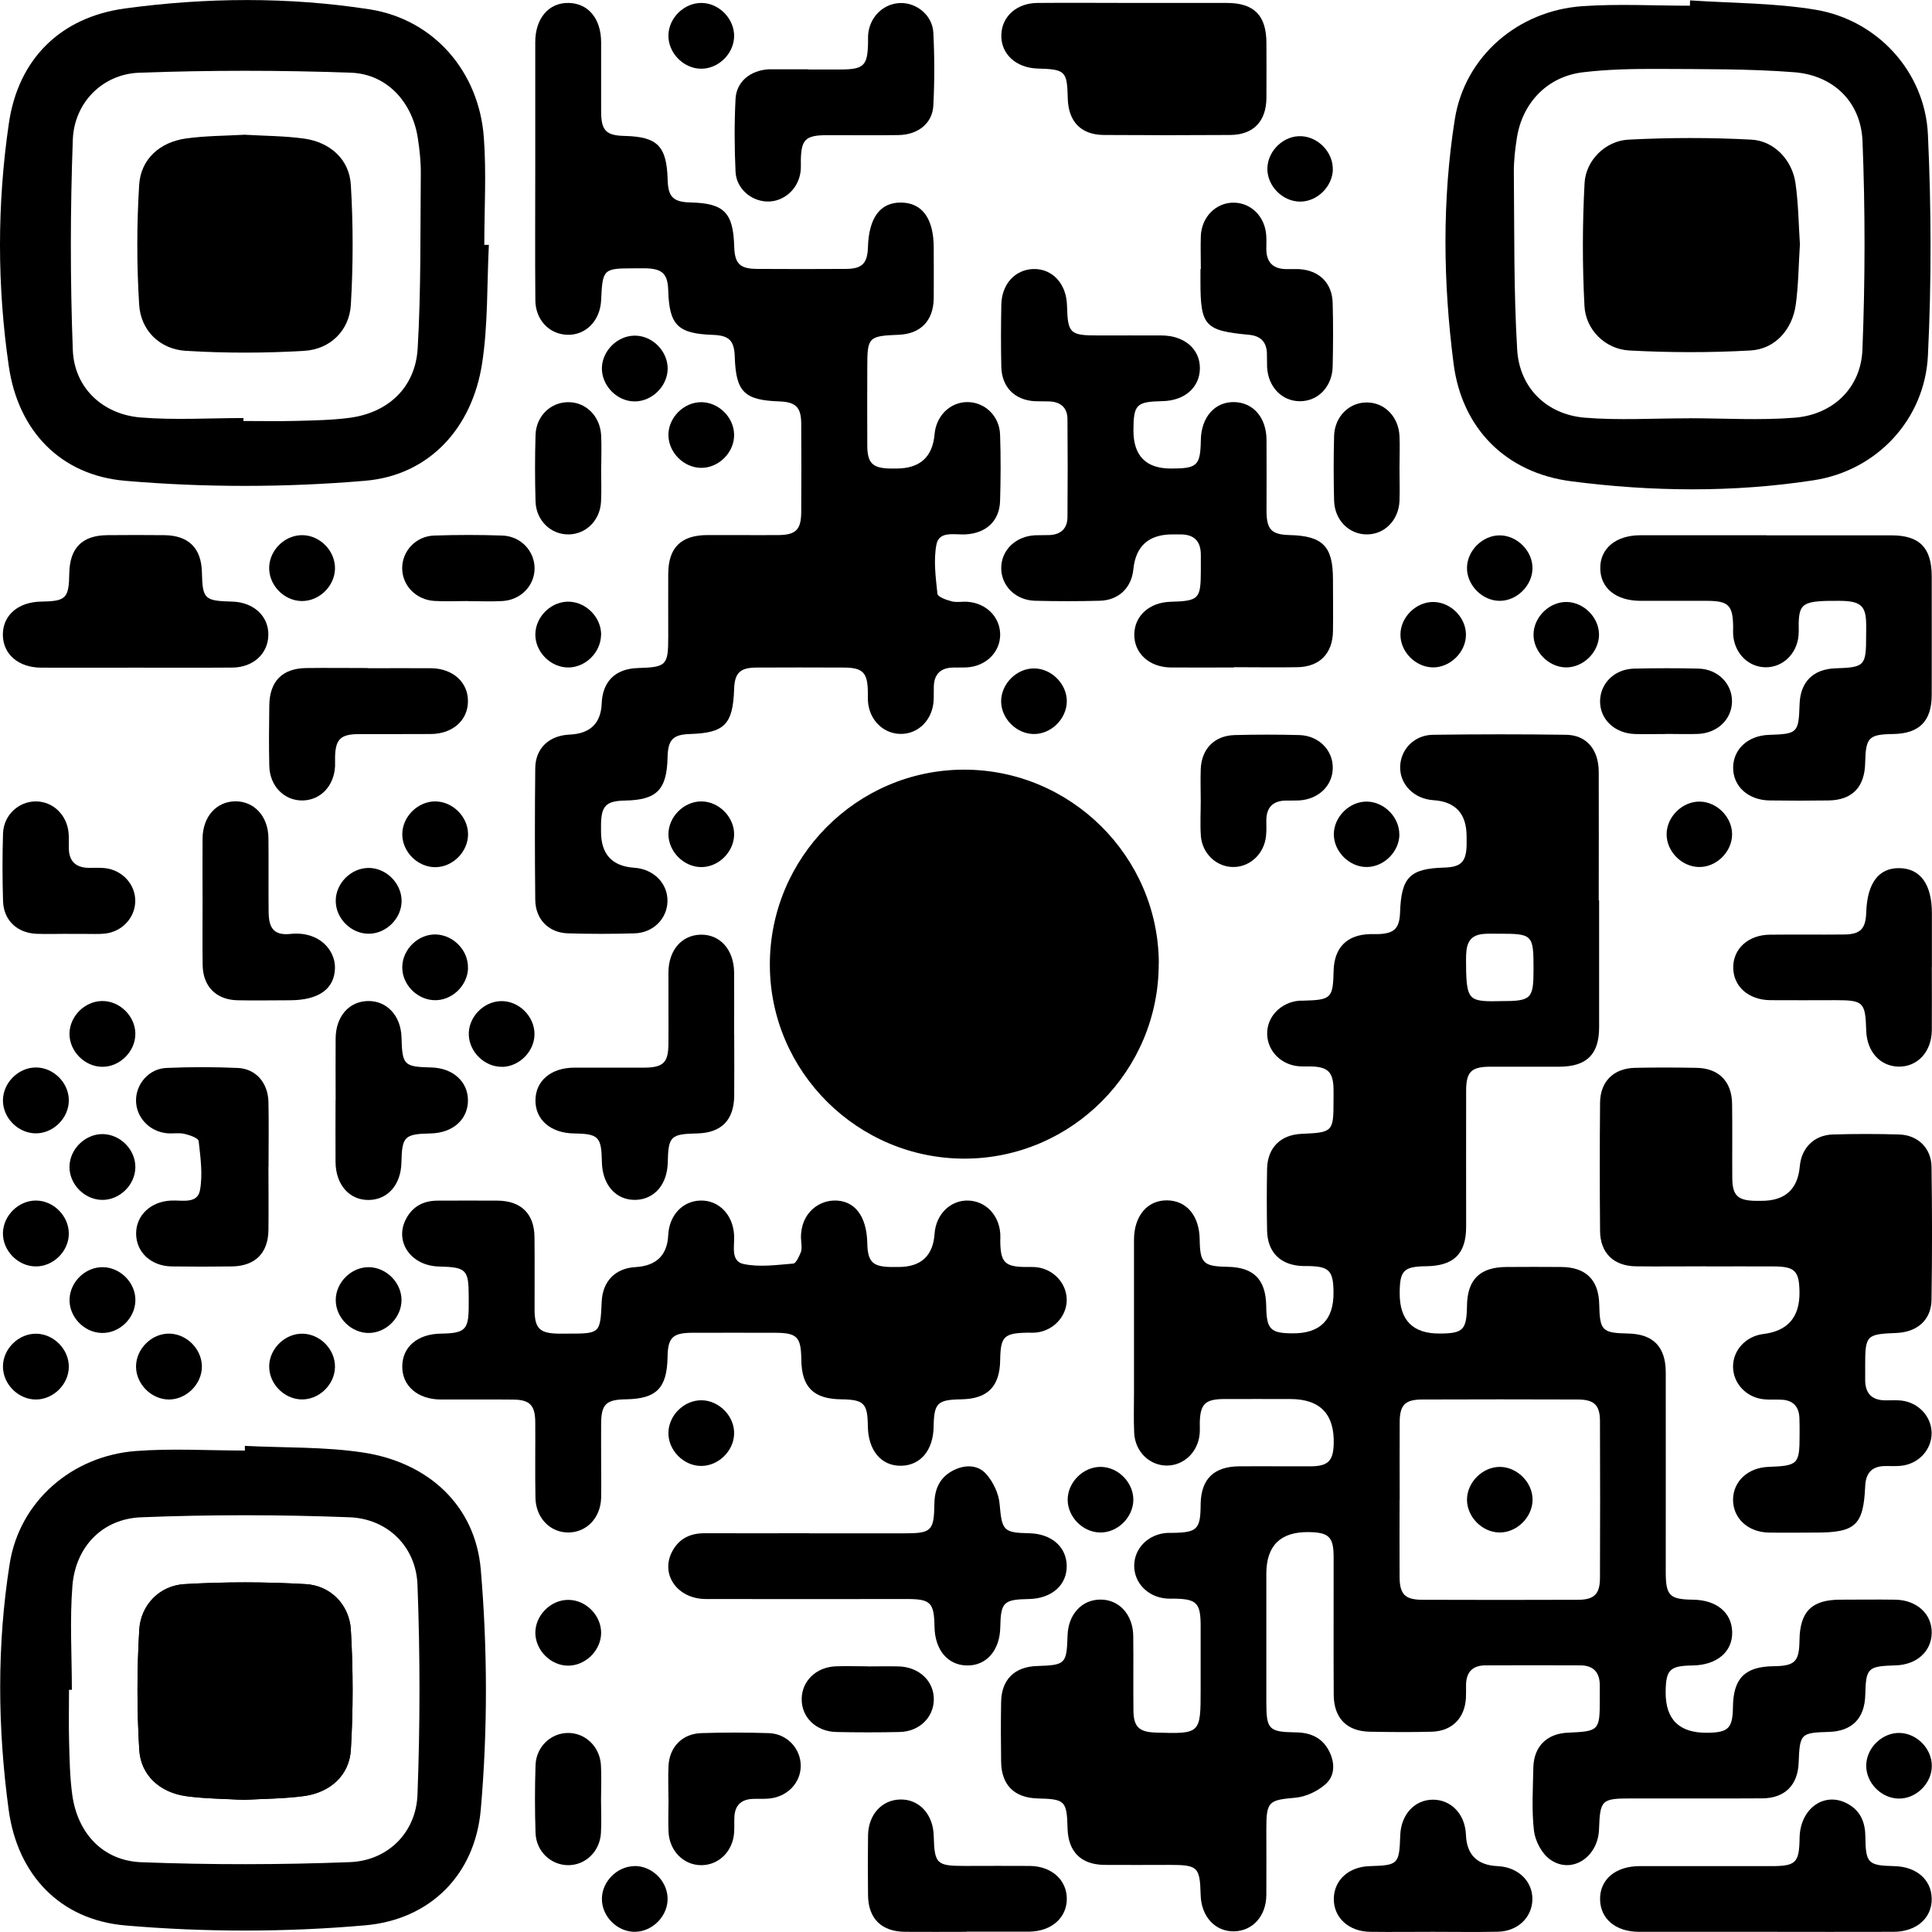 <?xml version="1.0" encoding="UTF-8"?><svg id="Ebene_2" xmlns="http://www.w3.org/2000/svg" viewBox="0 0 203.25 203.24"><defs><style>.cls-1{stroke-width:0px;}</style></defs><g id="Ebene_1-2"><path class="cls-1" d="m168.23,94.74c0,4.44,0,8.89,0,13.33,0,2.86-1.31,4.14-4.2,4.15-2.44.01-4.89-.01-7.33,0-1.92.02-2.45.55-2.46,2.5-.01,4.78,0,9.55,0,14.33,0,2.86-1.3,4.12-4.19,4.16-2.39.03-2.79.44-2.8,2.83q-.02,4.28,4.21,4.25c2.48-.01,2.83-.38,2.87-2.93.04-2.75,1.36-4.05,4.12-4.07,1.94-.01,3.89-.02,5.83,0,2.56.03,3.9,1.36,3.96,3.9.06,2.81.3,3.04,3.04,3.1,2.63.05,3.95,1.39,3.96,4.06.01,7,0,14,0,21,0,2.51.39,2.91,2.86,2.94,2.48.03,4.08,1.35,4.13,3.39.05,2.09-1.6,3.49-4.16,3.53-2.41.03-2.82.44-2.84,2.8q-.03,4.32,4.35,4.28c2.26-.02,2.7-.46,2.73-2.73.04-3,1.26-4.23,4.26-4.27,2.27-.03,2.71-.47,2.74-2.73.04-3.01,1.28-4.26,4.26-4.27,1.94,0,3.89-.03,5.83,0,2.28.04,3.87,1.53,3.82,3.53-.05,1.94-1.6,3.32-3.8,3.38-2.94.09-3.12.26-3.19,3.11-.06,2.46-1.38,3.81-3.81,3.89-3,.09-3.08.17-3.2,3.27-.09,2.32-1.45,3.7-3.8,3.72-4.61.03-9.22,0-13.83.01-3.11,0-3.26.15-3.37,3.26-.11,2.95-2.9,4.76-5.15,3.16-.86-.61-1.56-1.93-1.69-3-.26-2.19-.11-4.44-.07-6.66.05-2.24,1.43-3.59,3.66-3.68,3.25-.14,3.33-.22,3.33-3.48,0-.5,0-1,0-1.5,0-1.35-.66-2.09-2.02-2.1-3.33-.02-6.67-.01-10,0-1.36,0-2.04.71-2.05,2.07,0,.44.01.89-.01,1.33-.11,2.14-1.45,3.52-3.6,3.58-2.16.06-4.33.04-6.5,0-2.43-.04-3.79-1.42-3.81-3.87-.03-4.83,0-9.66-.01-14.5,0-2.13-.5-2.61-2.67-2.63q-4.41-.04-4.41,4.39c0,4.5,0,9,0,13.5,0,2.87.25,3.14,3.11,3.18,1.58.02,2.81.58,3.53,2.04.6,1.22.56,2.55-.4,3.4-.83.74-2.06,1.33-3.16,1.43-2.83.25-3.08.38-3.08,3.28,0,2.33.02,4.66,0,7-.03,2.19-1.45,3.74-3.39,3.78-1.99.04-3.46-1.55-3.52-3.83-.08-2.96-.29-3.16-3.31-3.16-2.28,0-4.55.02-6.83,0-2.45-.03-3.79-1.39-3.86-3.82-.08-2.93-.25-3.1-3.13-3.17-2.45-.06-3.82-1.39-3.86-3.83-.03-2.11-.04-4.22,0-6.33.04-2.34,1.41-3.69,3.75-3.77,3.04-.1,3.14-.2,3.24-3.23.07-2.19,1.48-3.74,3.42-3.76,1.99-.03,3.47,1.57,3.49,3.85.03,2.61-.01,5.22.02,7.83.02,1.71.6,2.25,2.32,2.31,4.74.15,4.75.14,4.75-4.55,0-2.22,0-4.44,0-6.67,0-2.42-.42-2.83-2.77-2.87-.28,0-.56.01-.83-.01-1.95-.16-3.39-1.63-3.39-3.45,0-1.82,1.45-3.29,3.39-3.45.22-.02.44,0,.67-.01,2.55-.04,2.9-.38,2.93-2.87,0-.06,0-.11,0-.17.05-2.63,1.39-3.94,4.06-3.96,2.5-.02,5,.01,7.5,0,1.84-.01,2.39-.56,2.44-2.36q.13-4.72-4.58-4.72c-2.33,0-4.67-.01-7,0-1.95.02-2.46.54-2.51,2.46,0,.39.02.78-.01,1.17-.16,1.94-1.66,3.38-3.48,3.37-1.82-.02-3.31-1.47-3.41-3.42-.07-1.44-.02-2.89-.02-4.33,0-5.33,0-10.66,0-16,0-2.54,1.43-4.2,3.53-4.15,2.04.05,3.35,1.65,3.38,4.13.04,2.48.38,2.82,2.94,2.86,2.75.05,4.02,1.33,4.06,4.14.03,2.43.44,2.85,2.77,2.86q4.35.03,4.31-4.32c-.02-2.28-.46-2.73-2.7-2.76-.17,0-.33,0-.5,0-2.35-.07-3.74-1.41-3.79-3.73-.04-2.17-.04-4.33,0-6.5.05-2.24,1.43-3.59,3.66-3.68,3.25-.14,3.33-.22,3.33-3.48,0-.44.01-.89,0-1.33-.06-1.7-.61-2.23-2.35-2.28-.44-.01-.89.02-1.33-.02-1.86-.17-3.26-1.61-3.3-3.37-.05-1.81,1.4-3.33,3.32-3.52.17-.02.33,0,.5-.01,2.93-.08,3.1-.25,3.17-3.13.06-2.45,1.39-3.8,3.82-3.87.28,0,.56,0,.83,0,1.73-.05,2.28-.59,2.34-2.29.13-3.7,1.02-4.6,4.65-4.71,1.74-.05,2.29-.59,2.35-2.28.01-.33,0-.67,0-1q0-3.58-3.49-3.81c-2.04-.13-3.54-1.65-3.5-3.52.04-1.83,1.49-3.34,3.46-3.36,4.66-.06,9.33-.07,14,0,2.15.03,3.42,1.56,3.43,3.89.02,4.5,0,9,0,13.5Zm-20.99,63.03c0,2.72-.02,5.44,0,8.16.02,1.81.58,2.37,2.42,2.37,5.44.02,10.88.02,16.33,0,1.72,0,2.32-.59,2.33-2.29.02-5.5.02-11,0-16.49,0-1.7-.6-2.28-2.33-2.29-5.44-.02-10.88-.02-16.33,0-1.84,0-2.4.56-2.41,2.37-.02,2.72,0,5.44,0,8.16Zm14.09-55.81c0-3.66-.08-3.74-3.73-3.73-.5,0-1-.02-1.5.02-1.77.13-1.87,1.38-1.87,2.76,0,3.57.21,4.13,1.83,4.29.6.06,1.22.02,1.83.02,3.22,0,3.44-.22,3.44-3.36Z"/><path class="cls-1" d="m56.31,17.6c0-4.39,0-8.77,0-13.16,0-2.53,1.44-4.19,3.55-4.13,2.04.06,3.37,1.66,3.38,4.13.01,2.44-.01,4.89,0,7.33.01,1.97.53,2.48,2.44,2.53,3.5.08,4.46,1.06,4.56,4.63.05,1.8.59,2.33,2.43,2.37,3.5.08,4.47,1.07,4.57,4.62.05,1.81.58,2.36,2.42,2.37,3.11.02,6.22.02,9.33,0,1.72-.01,2.27-.59,2.32-2.3.1-3.11,1.3-4.71,3.5-4.68,2.22.03,3.42,1.7,3.42,4.76,0,1.78.02,3.55,0,5.33-.04,2.36-1.39,3.73-3.7,3.82-3.15.12-3.29.26-3.29,3.34,0,2.78-.02,5.55,0,8.33.01,1.83.56,2.36,2.39,2.4.22,0,.44,0,.67,0q3.71,0,4.02-3.62c.17-1.94,1.65-3.38,3.47-3.37,1.82.01,3.35,1.46,3.42,3.41.08,2.33.07,4.67,0,7-.06,2.11-1.49,3.41-3.67,3.51-1.13.05-2.73-.38-3.02,1.04-.33,1.67-.08,3.48.1,5.21.03.32.94.65,1.49.79.52.14,1.1.01,1.66.05,1.96.13,3.41,1.57,3.45,3.39.03,1.88-1.47,3.39-3.5,3.51-.5.03-1,0-1.5.02-1.27.04-1.94.7-1.98,1.97-.02.5.01,1-.02,1.5-.12,2.04-1.62,3.54-3.5,3.51-1.82-.03-3.27-1.48-3.41-3.43-.02-.33,0-.67-.01-1-.03-2.04-.53-2.55-2.58-2.55-3.05-.01-6.11-.02-9.16,0-1.73.01-2.28.59-2.33,2.29-.13,3.7-1.01,4.59-4.66,4.7-1.78.06-2.3.6-2.34,2.46-.08,3.41-1.13,4.48-4.48,4.54-1.96.04-2.48.54-2.52,2.45,0,.28,0,.56,0,.83q0,3.56,3.51,3.79c2.03.14,3.52,1.65,3.48,3.53-.04,1.83-1.49,3.31-3.46,3.37-2.33.07-4.67.07-7,0-2.04-.06-3.43-1.47-3.45-3.54-.05-4.61-.05-9.22,0-13.83.02-2.12,1.47-3.45,3.63-3.54q3.24-.15,3.36-3.28c.09-2.32,1.45-3.65,3.8-3.72,3.01-.09,3.2-.28,3.2-3.27,0-2.22-.01-4.44,0-6.66.02-2.74,1.34-4.05,4.12-4.06,2.5-.01,5,.02,7.5,0,1.81-.02,2.36-.58,2.37-2.41.02-3.11.02-6.22,0-9.33-.01-1.72-.59-2.26-2.3-2.32-3.69-.13-4.57-1-4.69-4.67-.05-1.73-.59-2.27-2.3-2.33-3.69-.13-4.59-1.01-4.7-4.66-.05-1.73-.59-2.28-2.29-2.34-.44-.01-.89,0-1.33,0-3.22,0-3.29.07-3.44,3.36-.1,2.14-1.61,3.69-3.55,3.63-1.89-.05-3.35-1.55-3.37-3.63-.04-4.66-.01-9.33-.01-13.99Z"/><path class="cls-1" d="m121.9,101.35c.03,11.27-9.12,20.5-20.37,20.54-11.27.04-20.52-9.13-20.54-20.37-.03-11.28,9.12-20.51,20.37-20.55,11.27-.04,20.51,9.13,20.55,20.37Z"/><path class="cls-1" d="m63.24,153.6c0,1.33.03,2.67,0,4-.07,2.07-1.5,3.58-3.39,3.62-1.94.04-3.48-1.51-3.52-3.65-.05-2.67,0-5.33-.02-8-.02-1.73-.58-2.31-2.29-2.33-2.56-.03-5.11,0-7.67-.01-2.42-.02-4.05-1.44-4.03-3.49.01-2.05,1.62-3.41,4.07-3.44,2.54-.04,2.91-.4,2.92-2.88,0-.33,0-.67,0-1,0-2.86-.25-3.11-3.12-3.18-2.99-.07-4.76-2.66-3.44-5.07.7-1.29,1.85-1.86,3.3-1.86,2.11,0,4.22-.02,6.33,0,2.45.03,3.82,1.39,3.85,3.82.03,2.56,0,5.11.01,7.67.01,1.95.54,2.46,2.46,2.5.33,0,.67,0,1,0,3.44,0,3.45,0,3.6-3.37.1-2.15,1.43-3.51,3.56-3.63q3.29-.19,3.44-3.37c.1-2.08,1.5-3.58,3.39-3.63,1.94-.05,3.43,1.5,3.54,3.65.06,1.12-.4,2.74,1.01,3.03,1.67.35,3.48.09,5.21-.05.3-.02.6-.73.79-1.17.12-.29.09-.66.06-.99-.32-2.84,1.57-4.4,3.39-4.47,2.18-.08,3.49,1.59,3.55,4.47.04,1.96.54,2.48,2.45,2.52.28,0,.56,0,.83,0q3.56,0,3.8-3.51c.14-2.03,1.66-3.53,3.53-3.48,1.83.05,3.24,1.5,3.38,3.47.02.28,0,.56,0,.83.03,2.19.48,2.66,2.61,2.69.44,0,.9-.02,1.33.04,1.75.26,3.06,1.75,3.05,3.43,0,1.68-1.33,3.16-3.08,3.41-.33.05-.67.03-1,.03-2.53.04-2.88.39-2.92,2.89-.04,2.78-1.32,4.07-4.08,4.12-2.53.04-2.88.39-2.92,2.88-.04,2.47-1.37,4.07-3.41,4.11-2.1.04-3.48-1.61-3.51-4.17-.03-2.41-.41-2.79-2.82-2.82-2.9-.04-4.15-1.28-4.18-4.18-.03-2.4-.44-2.82-2.81-2.82-2.89,0-5.78-.01-8.67,0-2.06.01-2.56.51-2.59,2.54-.06,3.29-1.16,4.41-4.4,4.46-2.07.03-2.57.52-2.59,2.54-.01,1.28,0,2.56,0,3.83Z"/><path class="cls-1" d="m51.43,25.77c-.21,4.15-.08,8.36-.71,12.45-1.04,6.78-5.53,11.79-12.33,12.36-8.36.71-16.87.72-25.23,0-6.78-.58-11.24-5.24-12.23-12.03-1.24-8.47-1.24-17.08,0-25.55C1.91,6.2,6.37,1.81,13.15.89c8.53-1.16,17.19-1.23,25.72.09,6.8,1.06,11.52,6.59,12.03,13.47.28,3.75.05,7.54.05,11.31.16,0,.33,0,.49,0Zm-25.82,18.21c0,.1,0,.21,0,.31,1.83,0,3.67.04,5.5-.01,1.88-.05,3.78-.08,5.64-.32,4.07-.53,6.94-3.17,7.19-7.3.36-6.14.27-12.31.33-18.47.01-1.21-.13-2.44-.31-3.64-.57-3.77-3.23-6.76-7.03-6.9-7.42-.27-14.86-.27-22.28,0-3.87.14-6.85,3.16-6.99,7.05-.27,7.36-.28,14.75,0,22.12.15,3.97,3.14,6.78,7.15,7.1,3.58.29,7.2.06,10.81.06Z"/><path class="cls-1" d="m25.77,152.11c4.15.21,8.36.08,12.45.7,6.79,1.04,11.78,5.51,12.36,12.32.71,8.36.73,16.87,0,25.22-.59,6.86-5.31,11.6-12.18,12.2-8.35.73-16.87.73-25.22.01-6.86-.59-11.34-5.32-12.27-12.18-1.16-8.58-1.25-17.3.11-25.88,1.05-6.59,6.58-11.34,13.27-11.85,3.8-.29,7.65-.05,11.47-.05,0-.17,0-.33,0-.5Zm-18.21,25.66c-.1,0-.2,0-.3,0,0,1.83-.04,3.66.01,5.49.05,1.83.08,3.67.32,5.47.53,4.07,3.18,7.02,7.28,7.18,7.3.28,14.63.27,21.93-.01,4-.15,6.97-3.11,7.12-7.09.28-7.36.28-14.74,0-22.1-.15-3.98-3.13-6.93-7.13-7.09-7.3-.28-14.63-.29-21.93,0-4.1.16-6.9,3.1-7.24,7.19-.29,3.63-.06,7.31-.06,10.96Z"/><path class="cls-1" d="m177.78.04c4.42.3,8.9.26,13.25.99,6.49,1.09,11.48,6.53,11.79,13.11.36,7.75.38,15.54,0,23.28-.33,6.67-5.33,12.07-11.99,13.1-8.47,1.31-17.08,1.21-25.55.11-6.84-.89-11.48-5.53-12.36-12.37-1.1-8.53-1.22-17.19.13-25.72,1.06-6.64,6.67-11.42,13.42-11.89,3.75-.26,7.54-.05,11.31-.05,0-.19.01-.39.02-.58Zm-.09,43.96c3.72,0,7.45.24,11.14-.06,4.01-.33,6.94-3.13,7.1-7.14.29-7.31.3-14.65.01-21.95-.17-4.14-3.07-6.93-7.18-7.25-4.75-.37-9.54-.32-14.31-.35-2.66-.01-5.34.04-7.97.36-3.7.46-6.32,3.2-6.9,6.89-.19,1.2-.33,2.43-.32,3.64.06,6.22-.02,12.44.35,18.64.24,4.03,3.1,6.82,7.1,7.16,3.63.3,7.31.06,10.98.07Z"/><path class="cls-1" d="m179.44,133.22c-2.44,0-4.89.03-7.33,0-2.35-.03-3.76-1.4-3.78-3.72-.04-4.5-.04-8.99,0-13.49.02-2.24,1.43-3.62,3.66-3.67,2.16-.05,4.33-.04,6.5,0,2.32.04,3.7,1.43,3.73,3.78.04,2.61,0,5.22.02,7.83.02,1.82.57,2.34,2.41,2.38.22,0,.44,0,.67,0q3.7,0,4.02-3.62c.17-1.94,1.5-3.3,3.47-3.36,2.33-.07,4.67-.07,6.99,0,1.96.06,3.38,1.44,3.4,3.4.07,4.66.07,9.33,0,13.99-.03,2.11-1.49,3.4-3.68,3.49-3.2.13-3.3.23-3.3,3.5,0,.44.01.89,0,1.33-.03,1.51.68,2.28,2.21,2.26.55,0,1.12-.04,1.66.03,1.76.23,3.09,1.67,3.12,3.37.03,1.75-1.33,3.27-3.17,3.48-.55.06-1.11.03-1.66.03-1.44,0-2.1.71-2.16,2.15-.18,4.08-1.03,4.85-5.16,4.85-1.67,0-3.33.03-5,0-2.18-.05-3.73-1.5-3.74-3.44,0-1.93,1.55-3.39,3.72-3.47,3.13-.12,3.28-.27,3.28-3.36,0-.61.01-1.22-.02-1.83-.06-1.19-.7-1.83-1.89-1.88-.61-.03-1.23.02-1.83-.04-1.85-.18-3.24-1.65-3.26-3.41-.02-1.75,1.35-3.24,3.2-3.46q3.82-.47,3.79-4.36c-.02-2.27-.47-2.74-2.72-2.75-2.39-.01-4.77,0-7.16,0Z"/><path class="cls-1" d="m129.82,70.22c-2.22,0-4.44.02-6.66,0-2.28-.03-3.87-1.52-3.83-3.51.04-1.94,1.59-3.33,3.79-3.4,3.02-.09,3.2-.28,3.21-3.26,0-.56,0-1.11,0-1.67,0-1.43-.69-2.16-2.14-2.16-.28,0-.56,0-.83,0q-3.76-.01-4.13,3.68c-.19,1.93-1.54,3.25-3.53,3.3-2.28.06-4.55.06-6.83,0-2.05-.06-3.55-1.59-3.54-3.46.02-1.88,1.52-3.33,3.58-3.43.5-.02,1,0,1.5-.02,1.19-.05,1.88-.69,1.89-1.88.03-3.44.03-6.89,0-10.33-.01-1.2-.73-1.81-1.91-1.85-.5-.02-1,0-1.5-.02-2.13-.11-3.5-1.47-3.55-3.62-.05-2.16-.04-4.33,0-6.5.03-2.2,1.45-3.74,3.39-3.79,1.99-.04,3.46,1.55,3.52,3.83.08,2.96.29,3.16,3.3,3.16,2.22,0,4.44-.01,6.66,0,2.42.02,4.05,1.45,4.02,3.49-.03,1.99-1.61,3.37-3.93,3.42-2.77.06-3.05.35-3.06,3.08q0,4.02,3.96,4.01c2.77,0,3.08-.31,3.13-3,.04-2.41,1.48-4.04,3.53-3.99,1.99.05,3.36,1.63,3.38,3.96.02,2.5,0,5,0,7.5.01,1.96.53,2.48,2.43,2.53,3.48.08,4.56,1.18,4.56,4.63,0,1.83.03,3.67,0,5.5-.04,2.34-1.41,3.73-3.74,3.77-2.22.04-4.44,0-6.66,0Z"/><path class="cls-1" d="m185.84,56.32c4.38,0,8.77,0,13.15,0,2.95,0,4.22,1.3,4.23,4.29,0,4.16.01,8.33,0,12.49,0,2.77-1.31,4.08-4.06,4.12-2.58.04-2.88.36-2.94,3.03-.05,2.57-1.37,3.93-3.88,3.96-2.05.03-4.11.03-6.16,0-2.28-.03-3.88-1.5-3.85-3.49.03-1.93,1.58-3.34,3.77-3.41,3.02-.1,3.12-.19,3.22-3.24.08-2.33,1.43-3.68,3.76-3.76,3.09-.1,3.24-.25,3.24-3.4,0-.55.02-1.11-.01-1.66-.1-1.58-.71-2.02-2.75-2.04-3.66-.03-4.19.21-4.32,1.97-.04.55.02,1.11-.03,1.66-.16,1.94-1.66,3.38-3.47,3.36-1.82-.02-3.27-1.47-3.41-3.43-.02-.28,0-.55,0-.83-.03-2.26-.48-2.72-2.73-2.73-2.33,0-4.66,0-6.99,0-2.6,0-4.24-1.33-4.26-3.41-.03-2.09,1.63-3.48,4.19-3.49,4.44,0,8.88,0,13.32,0Z"/><path class="cls-1" d="m85.14,161.31c3.33,0,6.66,0,9.99,0,2.86,0,3.13-.25,3.17-3.12.02-1.58.59-2.81,2.04-3.53,1.22-.6,2.55-.56,3.4.4.74.83,1.33,2.06,1.42,3.16.25,2.77.36,3.03,3.11,3.08,2.33.05,3.91,1.41,3.95,3.4.04,2.05-1.58,3.48-3.99,3.52-2.66.05-2.95.34-3,2.97-.04,2.42-1.45,4.05-3.49,4.02-2.04-.02-3.39-1.63-3.43-4.09-.04-2.52-.41-2.9-2.89-2.9-7.05,0-14.1.02-21.16,0-3.08-.01-4.88-2.7-3.47-5.14.73-1.27,1.9-1.79,3.35-1.78,3.66.01,7.33,0,10.99,0Z"/><path class="cls-1" d="m119.27.31c3.27,0,6.54,0,9.82,0,2.85.01,4.13,1.32,4.14,4.2,0,1.94.02,3.88,0,5.82-.03,2.45-1.38,3.85-3.8,3.87-4.44.03-8.87.03-13.31,0-2.41-.02-3.74-1.42-3.79-3.88-.07-2.85-.25-3.03-3.18-3.11-2.27-.07-3.86-1.54-3.81-3.53.05-1.94,1.6-3.35,3.79-3.37,3.38-.03,6.77,0,10.15,0Z"/><path class="cls-1" d="m14.16,70.24c-3.27,0-6.54.01-9.82,0-2.41-.01-4.03-1.42-4.04-3.47,0-2.05,1.61-3.44,4.03-3.48,2.62-.04,2.92-.34,2.96-2.99.05-2.66,1.36-3.98,4.01-4,2-.02,3.99-.02,5.99,0,2.55.03,3.89,1.36,3.95,3.89.07,2.84.25,3.02,3.19,3.1,2.26.06,3.85,1.54,3.8,3.54-.04,1.94-1.59,3.38-3.77,3.4-3.44.03-6.88,0-10.31.01Z"/><path class="cls-1" d="m185.75,203.23c-4.44,0-8.88,0-13.32,0-2.45,0-4.07-1.36-4.1-3.41-.03-2.09,1.62-3.5,4.17-3.5,4.61,0,9.21,0,13.82,0,2.62,0,2.96-.34,3-2.96.05-3.19,2.74-5.01,5.21-3.51,1.26.76,1.7,1.95,1.71,3.39.03,2.78.29,3.02,3.04,3.08,2.32.05,3.9,1.41,3.94,3.4.04,2.05-1.59,3.5-4,3.51-4.49.02-8.99,0-13.48,0Z"/><path class="cls-1" d="m77.24,108.79c0,2.17.02,4.33,0,6.5-.03,2.56-1.36,3.89-3.9,3.95-2.79.06-3.03.3-3.09,3.04-.05,2.33-1.4,3.9-3.4,3.95-2.05.04-3.49-1.58-3.53-3.99-.05-2.66-.34-2.96-2.96-3-2.43-.04-4.04-1.44-4.03-3.48.01-2.05,1.63-3.43,4.07-3.44,2.44-.01,4.89,0,7.33,0,2.06-.01,2.58-.52,2.59-2.53.02-2.5-.01-5,0-7.5.02-2.33,1.39-3.91,3.38-3.96,2.05-.05,3.51,1.58,3.53,3.98.02,2.17,0,4.33,0,6.5Z"/><path class="cls-1" d="m28.24,122.74c0,2.22.03,4.44,0,6.67-.03,2.43-1.41,3.79-3.86,3.82-2.11.03-4.22.03-6.33,0-2.17-.04-3.72-1.5-3.73-3.44-.01-1.94,1.54-3.4,3.7-3.49,1.13-.05,2.73.37,3.01-1.05.32-1.67.06-3.48-.13-5.21-.04-.32-.95-.63-1.51-.76-.58-.13-1.22,0-1.83-.06-1.84-.18-3.23-1.66-3.25-3.42-.02-1.76,1.35-3.37,3.19-3.45,2.49-.11,5-.11,7.5,0,1.92.08,3.19,1.56,3.24,3.57.05,2.28.01,4.56.01,6.83Z"/><path class="cls-1" d="m203.23,101.75c0,2.22.02,4.44,0,6.65-.03,2.27-1.53,3.86-3.52,3.81-1.94-.05-3.31-1.59-3.38-3.79-.09-3-.28-3.2-3.26-3.2-2.27,0-4.55.02-6.82,0-2.3-.02-3.9-1.44-3.91-3.42-.02-1.99,1.58-3.45,3.86-3.47,2.61-.03,5.21.01,7.82-.02,1.71-.02,2.25-.6,2.31-2.31.1-3.1,1.31-4.71,3.5-4.67,2.21.04,3.41,1.71,3.41,4.77,0,1.89,0,3.77,0,5.66Z"/><path class="cls-1" d="m85.04,7.31c1.11,0,2.22,0,3.33,0,2.52,0,2.91-.39,2.95-2.85,0-.33-.01-.67.03-1,.23-1.77,1.65-3.09,3.35-3.14,1.75-.05,3.4,1.3,3.49,3.13.13,2.55.13,5.11,0,7.65-.1,1.89-1.62,3.08-3.68,3.11-2.5.04-4.99,0-7.49.01-2.29,0-2.74.45-2.77,2.69,0,.39.02.78-.03,1.16-.24,1.83-1.77,3.18-3.52,3.13-1.7-.05-3.24-1.37-3.32-3.14-.12-2.55-.13-5.11,0-7.65.09-1.83,1.58-3.02,3.51-3.12.11,0,.22,0,.33,0,1.28,0,2.55,0,3.83,0Z"/><path class="cls-1" d="m38.71,70.3c2.22,0,4.44-.02,6.66,0,2.29.03,3.88,1.49,3.86,3.48-.01,2-1.6,3.42-3.9,3.44-2.55.02-5.11,0-7.66.01-1.84.02-2.37.56-2.42,2.37,0,.33,0,.67,0,1-.1,2.07-1.51,3.57-3.4,3.61-1.94.04-3.48-1.51-3.52-3.65-.05-2.11-.03-4.22,0-6.33.03-2.56,1.36-3.92,3.9-3.95,2.17-.03,4.33,0,6.5,0Z"/><path class="cls-1" d="m21.31,94.72c0-2.17-.02-4.33,0-6.5.02-2.3,1.44-3.89,3.43-3.92,2-.02,3.47,1.57,3.5,3.85.03,2.61-.01,5.22.02,7.83.02,1.72.61,2.45,2.31,2.27,3.01-.31,4.69,1.7,4.67,3.56-.03,2.22-1.7,3.42-4.76,3.42-1.83,0-3.67.04-5.5,0-2.23-.05-3.62-1.44-3.66-3.68-.04-2.28,0-4.55-.01-6.83Z"/><path class="cls-1" d="m101.68,203.23c-2.16,0-4.33.02-6.49,0-2.45-.03-3.83-1.38-3.87-3.81-.03-2.11-.03-4.22,0-6.33.03-2.19,1.45-3.74,3.39-3.78,1.99-.04,3.46,1.55,3.52,3.82.08,2.97.29,3.17,3.29,3.17,2.28,0,4.55-.02,6.83,0,2.29.03,3.88,1.48,3.88,3.46,0,1.99-1.6,3.4-3.89,3.45-.06,0-.11,0-.17,0-2.16,0-4.33,0-6.49,0Z"/><path class="cls-1" d="m35.31,115.74c0-2.17-.02-4.33,0-6.5.02-2.32,1.41-3.9,3.41-3.93,1.99-.03,3.46,1.56,3.52,3.83.08,2.92.24,3.09,3.14,3.16,2.28.06,3.87,1.5,3.85,3.5-.02,1.99-1.61,3.39-3.92,3.44-2.77.06-3.02.31-3.08,3.06-.05,2.32-1.42,3.9-3.41,3.94-2.05.04-3.5-1.59-3.52-3.99-.02-2.17,0-4.33,0-6.5Z"/><path class="cls-1" d="m150.79,203.23c-2.22,0-4.44.03-6.66,0-2.27-.03-3.86-1.53-3.81-3.53.05-1.94,1.59-3.32,3.79-3.38,3-.09,3.09-.19,3.2-3.26.08-2.17,1.51-3.73,3.44-3.73,1.93,0,3.39,1.54,3.47,3.7q.12,3.15,3.34,3.29c2.15.1,3.69,1.59,3.65,3.52-.04,1.88-1.54,3.33-3.61,3.38-2.27.05-4.55.01-6.82.01Z"/><path class="cls-1" d="m126.33,28.31c0-1.16-.04-2.33,0-3.49.09-2.03,1.62-3.53,3.49-3.5,1.82.03,3.26,1.48,3.39,3.44.03.44.02.89.01,1.33-.03,1.52.72,2.25,2.24,2.22.39,0,.78-.01,1.16,0,2.14.11,3.53,1.44,3.58,3.58.06,2.22.05,4.43,0,6.65-.04,2.15-1.56,3.7-3.5,3.67-1.88-.03-3.3-1.54-3.4-3.6-.02-.5,0-1-.02-1.5-.06-1.19-.71-1.78-1.89-1.89-4.64-.43-5.1-.94-5.1-5.58,0-.44,0-.89,0-1.33h0Z"/><path class="cls-1" d="m7.19,98.24c-1.11,0-2.22.04-3.32,0-2.06-.08-3.48-1.41-3.55-3.43-.07-2.38-.08-4.76,0-7.14.07-1.93,1.64-3.36,3.45-3.36,1.82,0,3.3,1.44,3.45,3.37.04.5.02,1,.02,1.49,0,1.44.73,2.13,2.16,2.13.55,0,1.11-.03,1.66.03,1.82.21,3.19,1.72,3.17,3.47-.02,1.75-1.39,3.24-3.23,3.42-.66.07-1.33.02-1.99.03-.61,0-1.22,0-1.83,0Z"/><path class="cls-1" d="m126.32,84.24c0-1.11-.04-2.22,0-3.32.08-2.14,1.44-3.53,3.57-3.59,2.27-.06,4.54-.06,6.81,0,2.04.06,3.54,1.6,3.51,3.47-.02,1.88-1.53,3.31-3.59,3.41-.44.02-.89,0-1.33.01-1.35.02-2.05.69-2.07,2.05,0,.55.03,1.11-.03,1.66-.18,1.85-1.62,3.24-3.37,3.28-1.81.04-3.37-1.4-3.49-3.32-.08-1.21-.01-2.44-.01-3.66h0Z"/><path class="cls-1" d="m70.32,189.23c0-1.17-.05-2.33.01-3.49.11-1.96,1.45-3.34,3.41-3.41,2.38-.08,4.77-.08,7.16,0,1.93.07,3.36,1.66,3.34,3.48-.03,1.82-1.48,3.27-3.43,3.41-.55.04-1.11,0-1.66.03-1.19.06-1.83.69-1.89,1.88-.03.55.01,1.11-.03,1.66-.13,1.95-1.58,3.4-3.4,3.43-1.88.03-3.4-1.47-3.5-3.5-.05-1.16,0-2.33,0-3.5Z"/><path class="cls-1" d="m175.32,77.22c-1.11,0-2.21.03-3.32,0-2.15-.07-3.7-1.56-3.67-3.48.03-1.87,1.53-3.35,3.58-3.4,2.27-.05,4.54-.06,6.8,0,2.03.06,3.53,1.61,3.5,3.47-.03,1.87-1.53,3.32-3.58,3.4-1.1.04-2.21,0-3.32,0Z"/><path class="cls-1" d="m63.23,189.35c0,1.16.06,2.33-.01,3.49-.12,1.94-1.62,3.38-3.44,3.38-1.82,0-3.37-1.44-3.44-3.38-.08-2.38-.08-4.77,0-7.15.07-1.94,1.62-3.38,3.43-3.38,1.82,0,3.33,1.44,3.45,3.38.07,1.22.01,2.44.01,3.66Z"/><path class="cls-1" d="m91.24,175.31c1.11,0,2.22-.03,3.33,0,2.15.07,3.7,1.57,3.67,3.5-.03,1.88-1.53,3.35-3.59,3.4-2.22.05-4.44.05-6.65,0-2.15-.04-3.7-1.56-3.66-3.5.03-1.88,1.53-3.33,3.59-3.41,1.11-.04,2.22,0,3.33,0Z"/><path class="cls-1" d="m63.24,49.27c0,1.17.05,2.33-.01,3.5-.1,1.96-1.55,3.41-3.37,3.45-1.88.05-3.46-1.44-3.52-3.47-.07-2.33-.07-4.66,0-6.99.06-1.96,1.54-3.41,3.37-3.45,1.88-.05,3.42,1.44,3.53,3.47.06,1.16.01,2.33.01,3.5Z"/><path class="cls-1" d="m147.23,49.21c0,1.16.04,2.33,0,3.49-.09,2.04-1.59,3.54-3.46,3.52-1.87-.01-3.37-1.52-3.42-3.56-.06-2.27-.06-4.54,0-6.8.06-2.04,1.59-3.54,3.46-3.52,1.87.01,3.34,1.52,3.42,3.56.05,1.1,0,2.21,0,3.32Z"/><path class="cls-1" d="m49.2,63.23c-1.17,0-2.33.06-3.5-.01-1.94-.12-3.38-1.62-3.39-3.44,0-1.82,1.44-3.38,3.38-3.44,2.38-.08,4.77-.08,7.16,0,1.94.07,3.38,1.62,3.39,3.44,0,1.82-1.44,3.34-3.38,3.45-1.22.07-2.44.01-3.66.01Z"/><path class="cls-1" d="m14.24,108.74c.01,1.87-1.62,3.5-3.48,3.49-1.87-.01-3.48-1.66-3.45-3.52.04-1.81,1.59-3.36,3.4-3.4,1.86-.04,3.52,1.57,3.53,3.44Z"/><path class="cls-1" d="m52.84,112.23c-1.8.04-3.43-1.49-3.52-3.31-.09-1.87,1.51-3.56,3.39-3.6,1.87-.04,3.53,1.6,3.52,3.48-.01,1.81-1.58,3.4-3.4,3.44Z"/><path class="cls-1" d="m7.24,115.81c-.03,1.87-1.69,3.47-3.55,3.42-1.81-.05-3.36-1.62-3.38-3.42-.02-1.87,1.6-3.51,3.47-3.51,1.87,0,3.49,1.64,3.46,3.51Z"/><path class="cls-1" d="m157.76,56.32c1.85,0,3.5,1.66,3.46,3.51-.04,1.79-1.64,3.37-3.43,3.38-1.85.01-3.5-1.66-3.46-3.51.04-1.8,1.64-3.37,3.43-3.38Z"/><path class="cls-1" d="m14.24,122.8c-.02,1.89-1.7,3.5-3.58,3.43-1.83-.07-3.37-1.68-3.35-3.49.02-1.89,1.71-3.5,3.58-3.43,1.83.07,3.37,1.68,3.35,3.49Z"/><path class="cls-1" d="m63.23,66.84c-.05,1.81-1.64,3.38-3.45,3.38-1.88,0-3.51-1.67-3.46-3.54.05-1.88,1.75-3.48,3.62-3.38,1.82.1,3.34,1.73,3.3,3.53Z"/><path class="cls-1" d="m7.24,129.78c0,1.87-1.66,3.49-3.52,3.45-1.87-.03-3.47-1.7-3.41-3.56.06-1.81,1.63-3.35,3.43-3.37,1.87-.02,3.5,1.61,3.5,3.48Z"/><path class="cls-1" d="m31.73,63.23c-1.89-.03-3.49-1.72-3.41-3.6.08-1.83,1.7-3.36,3.51-3.33,1.89.03,3.49,1.72,3.41,3.6-.08,1.83-1.7,3.36-3.51,3.33Z"/><path class="cls-1" d="m10.71,140.23c-1.89-.04-3.49-1.74-3.39-3.61.09-1.83,1.71-3.35,3.53-3.31,1.89.04,3.49,1.74,3.39,3.61-.09,1.83-1.71,3.35-3.53,3.31Z"/><path class="cls-1" d="m42.24,136.75c.01,1.81-1.54,3.42-3.36,3.48-1.87.06-3.55-1.56-3.56-3.44-.01-1.88,1.65-3.52,3.52-3.48,1.82.04,3.39,1.63,3.4,3.44Z"/><path class="cls-1" d="m7.24,143.79c-.01,1.82-1.58,3.4-3.4,3.44-1.88.04-3.54-1.6-3.53-3.48.01-1.89,1.69-3.5,3.57-3.44,1.82.06,3.37,1.67,3.36,3.48Z"/><path class="cls-1" d="m21.24,143.76c0,1.88-1.67,3.51-3.54,3.47-1.82-.05-3.38-1.64-3.39-3.46,0-1.88,1.67-3.52,3.54-3.47,1.82.05,3.38,1.64,3.39,3.46Z"/><path class="cls-1" d="m35.24,143.83c-.04,1.89-1.74,3.48-3.61,3.39-1.82-.09-3.35-1.71-3.31-3.52.04-1.88,1.74-3.48,3.61-3.39,1.83.09,3.35,1.71,3.31,3.52Z"/><path class="cls-1" d="m73.8,147.31c1.87.02,3.5,1.7,3.43,3.56-.06,1.81-1.67,3.36-3.48,3.35-1.87-.01-3.5-1.7-3.43-3.56.07-1.82,1.67-3.36,3.48-3.35Z"/><path class="cls-1" d="m49.24,101.84c-.05,1.89-1.75,3.48-3.62,3.38-1.83-.1-3.35-1.72-3.3-3.53.05-1.89,1.75-3.48,3.61-3.38,1.83.1,3.35,1.72,3.3,3.53Z"/><path class="cls-1" d="m77.23,45.71c.04,1.87-1.61,3.53-3.48,3.51-1.81-.02-3.39-1.59-3.43-3.4-.04-1.87,1.61-3.53,3.48-3.51,1.81.02,3.4,1.59,3.43,3.4Z"/><path class="cls-1" d="m154.22,66.78c0,1.85-1.7,3.49-3.54,3.43-1.8-.06-3.36-1.66-3.35-3.45,0-1.86,1.69-3.49,3.54-3.43,1.8.06,3.36,1.67,3.35,3.45Z"/><path class="cls-1" d="m66.77,42.23c-1.88,0-3.5-1.69-3.45-3.55.06-1.82,1.66-3.37,3.47-3.37,1.88,0,3.5,1.68,3.45,3.55-.06,1.81-1.66,3.37-3.47,3.37Z"/><path class="cls-1" d="m119.23,157.76c0,1.86-1.66,3.51-3.53,3.46-1.81-.04-3.37-1.64-3.38-3.44,0-1.86,1.67-3.51,3.53-3.46,1.81.04,3.37,1.64,3.38,3.44Z"/><path class="cls-1" d="m168.22,66.8c-.02,1.86-1.72,3.48-3.56,3.41-1.8-.07-3.35-1.69-3.33-3.47.02-1.86,1.72-3.48,3.56-3.41,1.8.07,3.35,1.69,3.33,3.47Z"/><path class="cls-1" d="m140.22,17.84c-.05,1.8-1.65,3.37-3.44,3.37-1.86,0-3.5-1.67-3.45-3.52.05-1.87,1.76-3.47,3.6-3.36,1.8.1,3.33,1.73,3.28,3.52Z"/><path class="cls-1" d="m59.77,175.23c-1.81,0-3.4-1.57-3.45-3.39-.04-1.87,1.59-3.54,3.47-3.53,1.88,0,3.5,1.68,3.45,3.55-.06,1.81-1.66,3.37-3.47,3.37Z"/><path class="cls-1" d="m38.85,98.23c-1.88.04-3.54-1.59-3.53-3.47,0-1.81,1.57-3.41,3.39-3.45,1.87-.05,3.54,1.59,3.54,3.47,0,1.81-1.57,3.41-3.39,3.45Z"/><path class="cls-1" d="m182.22,87.77c0,1.86-1.68,3.5-3.53,3.44-1.8-.05-3.36-1.65-3.36-3.44,0-1.85,1.68-3.49,3.53-3.44,1.8.05,3.36,1.65,3.36,3.44Z"/><path class="cls-1" d="m147.22,87.76c0,1.79-1.56,3.4-3.36,3.45-1.85.06-3.53-1.58-3.54-3.43,0-1.86,1.67-3.5,3.52-3.45,1.8.05,3.37,1.64,3.37,3.44Z"/><path class="cls-1" d="m73.75,91.22c-1.81-.02-3.39-1.6-3.43-3.4-.03-1.87,1.62-3.53,3.49-3.51,1.87.02,3.49,1.71,3.42,3.57-.07,1.81-1.68,3.36-3.48,3.34Z"/><path class="cls-1" d="m203.23,185.82c-.03,1.87-1.73,3.48-3.58,3.39-1.81-.08-3.35-1.7-3.32-3.5.03-1.87,1.73-3.48,3.58-3.4,1.81.08,3.35,1.71,3.32,3.5Z"/><path class="cls-1" d="m49.24,87.72c.03,1.87-1.61,3.53-3.49,3.51-1.81-.02-3.4-1.59-3.43-3.41-.03-1.87,1.62-3.53,3.49-3.51,1.81.02,3.4,1.59,3.43,3.41Z"/><path class="cls-1" d="m112.23,73.76c0,1.87-1.67,3.51-3.53,3.46-1.81-.05-3.37-1.64-3.38-3.44,0-1.86,1.67-3.51,3.53-3.46,1.8.04,3.38,1.65,3.38,3.44Z"/><path class="cls-1" d="m73.81.31c1.88.02,3.49,1.72,3.42,3.58-.07,1.82-1.69,3.36-3.49,3.34-1.88-.02-3.49-1.72-3.42-3.58.07-1.82,1.69-3.36,3.49-3.34Z"/><path class="cls-1" d="m66.71,196.31c1.81-.04,3.43,1.48,3.52,3.31.09,1.86-1.5,3.56-3.39,3.61-1.87.04-3.53-1.6-3.52-3.47.01-1.81,1.58-3.4,3.39-3.44Z"/><path class="cls-1" d="m25.72,189.35c2.08-.12,4.2-.12,6.28-.4,2.74-.38,4.75-2.17,4.91-4.87.25-4.19.25-8.42,0-12.61-.15-2.64-2.14-4.66-4.74-4.81-4.25-.25-8.53-.25-12.77,0-2.6.15-4.59,2.18-4.75,4.81-.24,4.19-.25,8.42,0,12.61.16,2.7,2.18,4.49,4.91,4.88,2.02.28,4.09.28,6.16.4Z"/><path class="cls-1" d="m161.23,157.76c0,1.86-1.67,3.5-3.52,3.46-1.8-.04-3.37-1.64-3.38-3.44,0-1.86,1.67-3.5,3.52-3.46,1.8.05,3.37,1.64,3.38,3.44Z"/><path class="cls-1" d="m25.82,14.18c2.09.12,4.15.12,6.18.4,2.74.39,4.75,2.18,4.91,4.88.25,4.19.25,8.42,0,12.61-.16,2.7-2.17,4.68-4.91,4.84-4.14.25-8.31.25-12.45,0-2.74-.17-4.74-2.14-4.91-4.85-.26-4.19-.26-8.42,0-12.61.17-2.71,2.17-4.49,4.91-4.88,2.08-.29,4.2-.28,6.27-.4Z"/><path class="cls-1" d="m25.72,189.35c-2.08-.13-4.14-.12-6.16-.4-2.73-.38-4.75-2.18-4.91-4.88-.25-4.19-.25-8.42,0-12.61.15-2.64,2.15-4.66,4.75-4.81,4.25-.25,8.53-.24,12.77,0,2.6.15,4.59,2.17,4.74,4.81.24,4.19.25,8.42,0,12.61-.16,2.7-2.17,4.49-4.91,4.87-2.08.29-4.2.28-6.28.4Z"/><path class="cls-1" d="m189.35,25.78c-.14,2.17-.15,4.23-.43,6.26-.36,2.63-2.17,4.68-4.76,4.83-4.25.24-8.53.23-12.77,0-2.51-.14-4.57-2.17-4.7-4.67-.23-4.3-.22-8.64.01-12.94.13-2.4,2.2-4.44,4.61-4.57,4.3-.22,8.64-.23,12.94,0,2.41.13,4.3,2.17,4.64,4.58.31,2.19.33,4.42.47,6.52Z"/></g></svg>